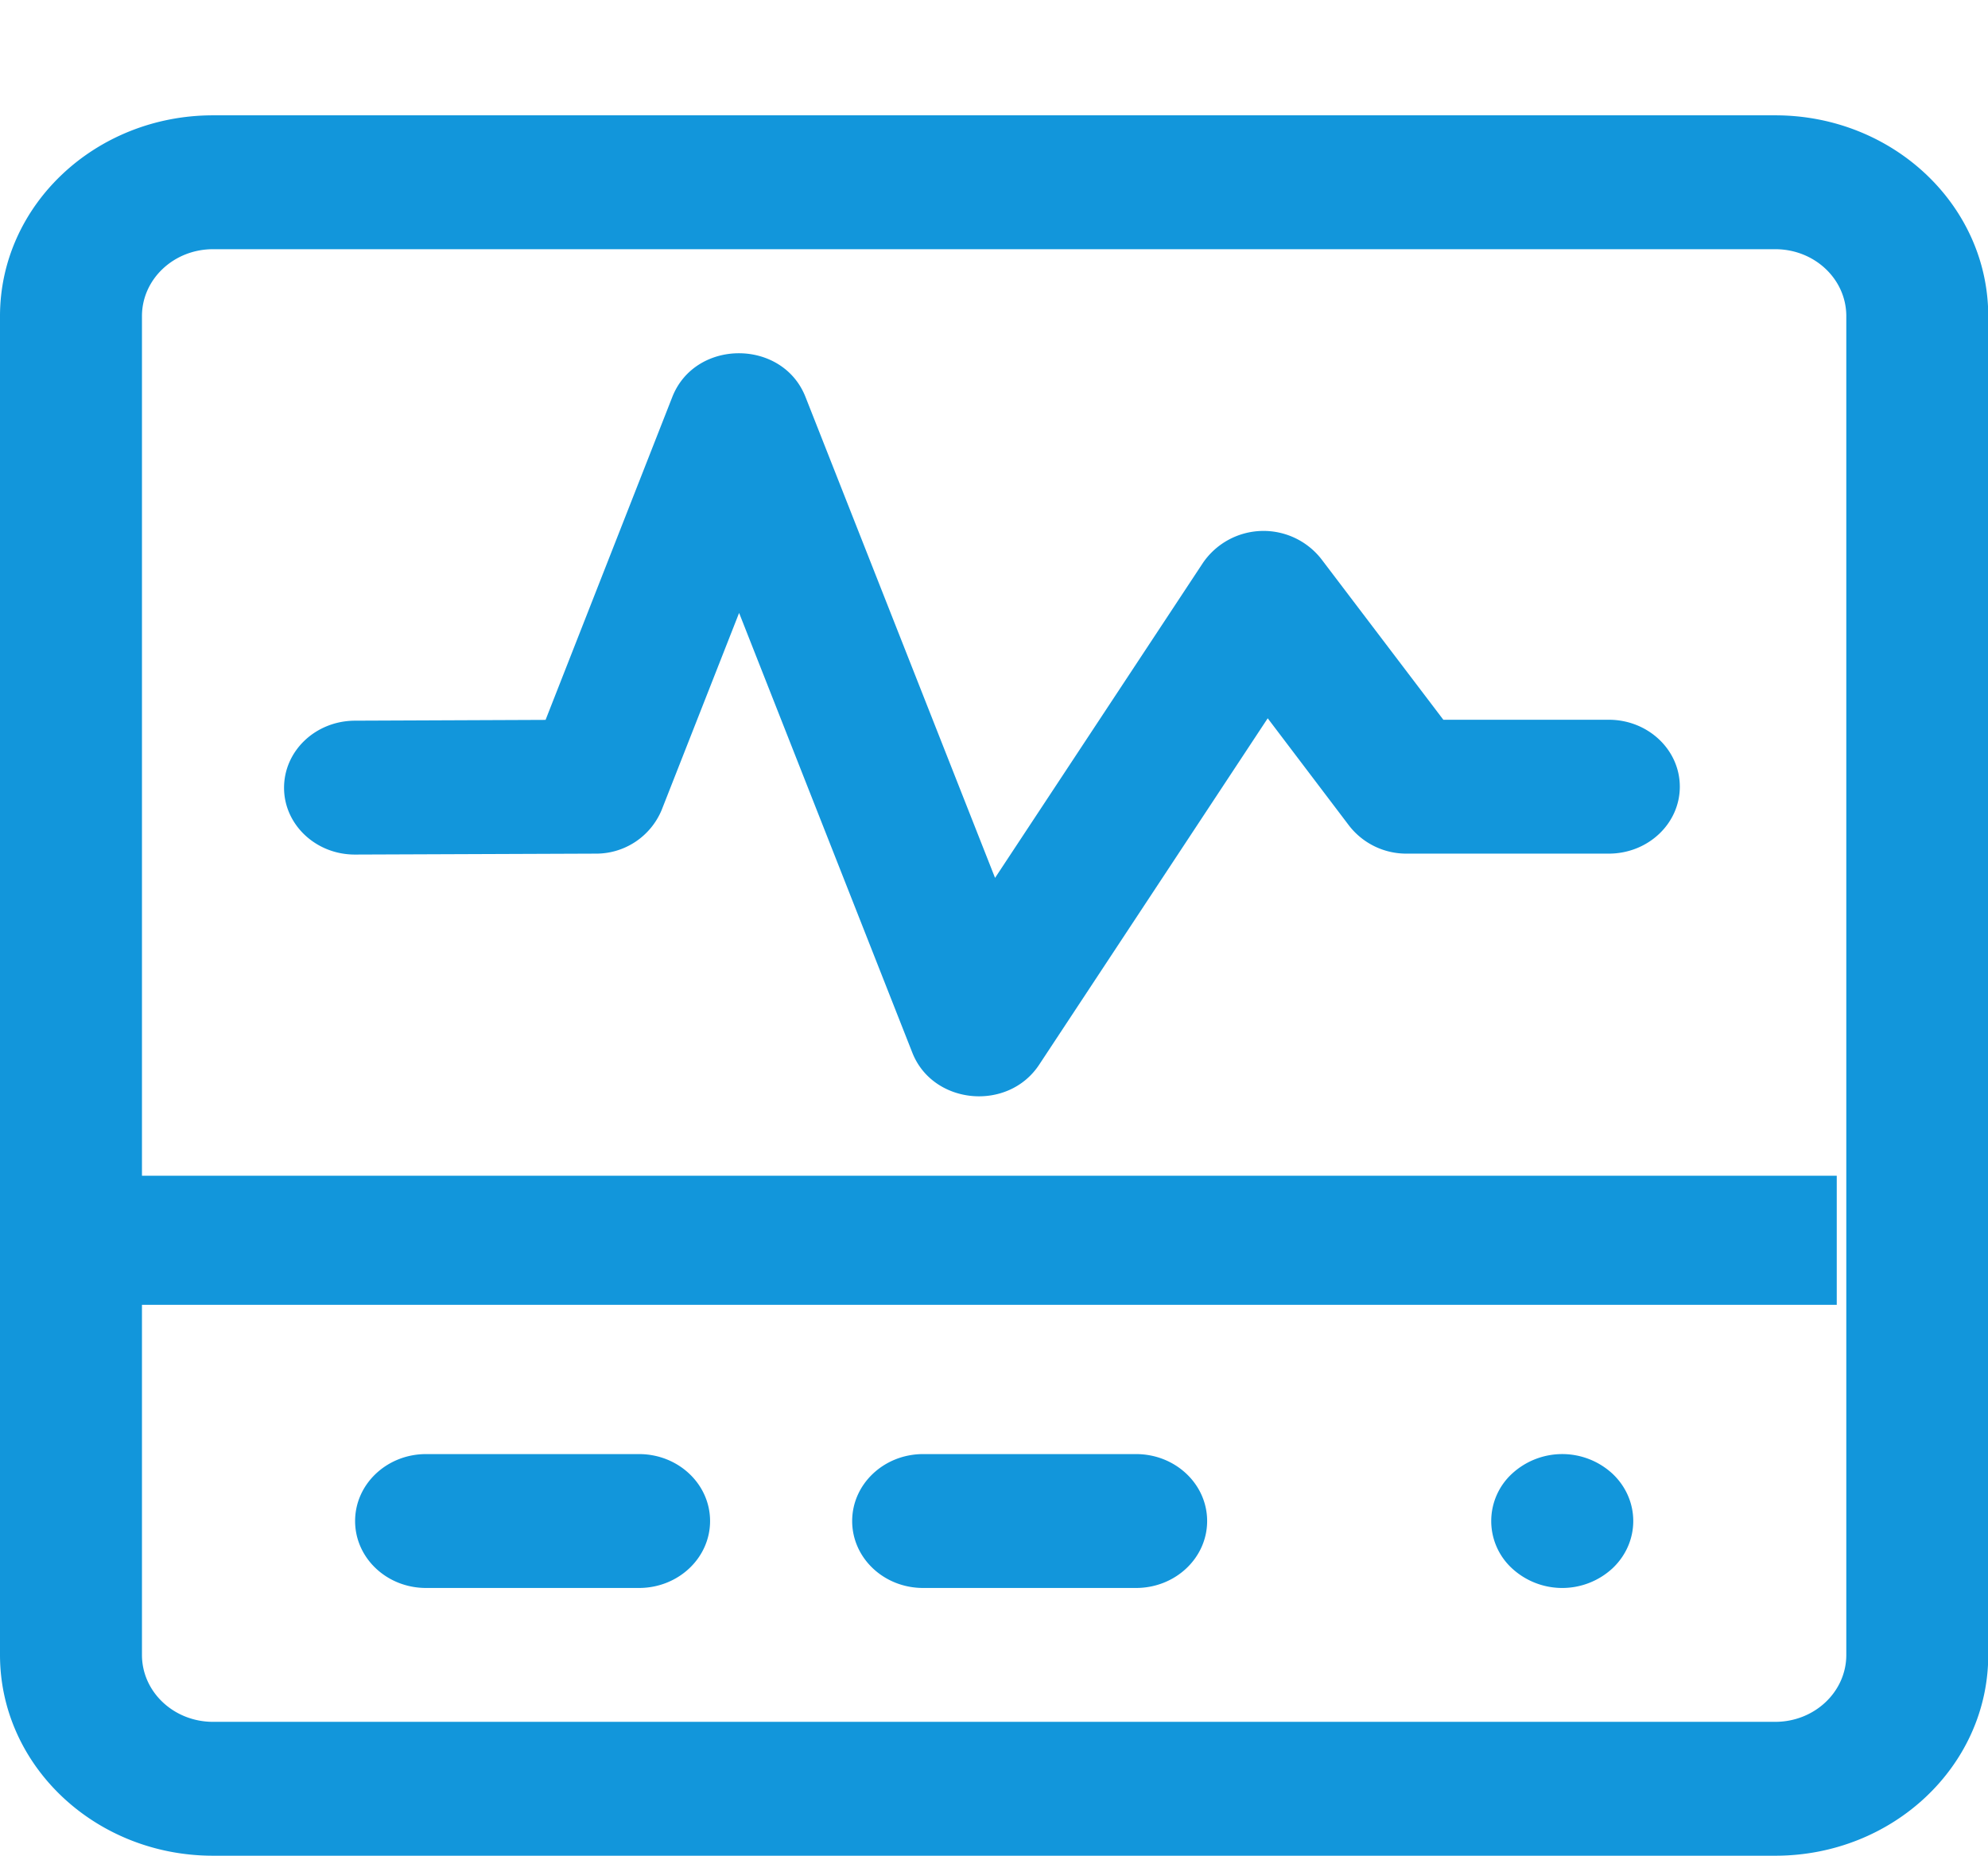 <?xml version="1.0" standalone="no"?><!DOCTYPE svg PUBLIC "-//W3C//DTD SVG 1.1//EN" "http://www.w3.org/Graphics/SVG/1.1/DTD/svg11.dtd"><svg t="1513136916015" class="icon" style="" viewBox="0 0 1097 1024" version="1.1" xmlns="http://www.w3.org/2000/svg" p-id="3775" xmlns:xlink="http://www.w3.org/1999/xlink" width="34.281" height="32"><defs><style type="text/css"></style></defs><path d="M78.336 720.018v193.17c0 20.407 17.554 36.937 39.205 36.937h862.062c21.65 0 39.205-16.53 39.205-36.937v-738.743c0-20.48-17.554-36.937-39.205-36.937H117.541c-21.65 0-39.205 16.53-39.205 36.937V648.777h935.205v71.241H78.336zM117.541 63.634h862.062C1044.48 63.634 1097.143 113.225 1097.143 174.446v738.743c0 61.221-52.663 110.811-117.541 110.811H117.541C52.663 1024 0 974.409 0 913.189v-738.743C0 113.225 52.663 63.634 117.541 63.634z m290.304 274.578L365.129 446.903a39.131 39.131 0 0 1-36.571 24.137l-132.462 0.512c-21.65 0.146-39.278-16.384-39.351-36.718-0.073-20.48 17.335-37.01 38.985-37.157l105.326-0.439 69.925-178.176c12.654-32.183 60.855-32.183 73.509 0l104.594 265.362 114.834-174.007a40.521 40.521 0 0 1 65.17-1.975l67.365 88.722h91.282c21.65 0 39.205 16.53 39.205 36.937s-17.554 36.937-39.205 36.937h-111.397a39.936 39.936 0 0 1-31.89-15.433l-44.91-59.246L573.44 587.483c-17.189 26.112-58.661 22.162-69.998-6.583L407.845 338.213zM235.081 876.251c-21.65 0-39.131-16.53-39.131-36.937s17.554-36.937 39.131-36.937h117.541c21.65 0 39.205 16.53 39.205 36.937s-17.554 36.937-39.205 36.937H235.081z m274.286 0c-21.65 0-39.131-16.53-39.131-36.937s17.554-36.937 39.131-36.937h117.541c21.65 0 39.205 16.53 39.205 36.937s-17.554 36.937-39.205 36.937H509.367z m324.974-10.825a35.474 35.474 0 0 1 0-52.224 40.887 40.887 0 0 1 55.442 0c15.287 14.409 15.287 37.815 0 52.224a40.887 40.887 0 0 1-55.442 0z" fill="#1296db" p-id="3776"></path></svg>